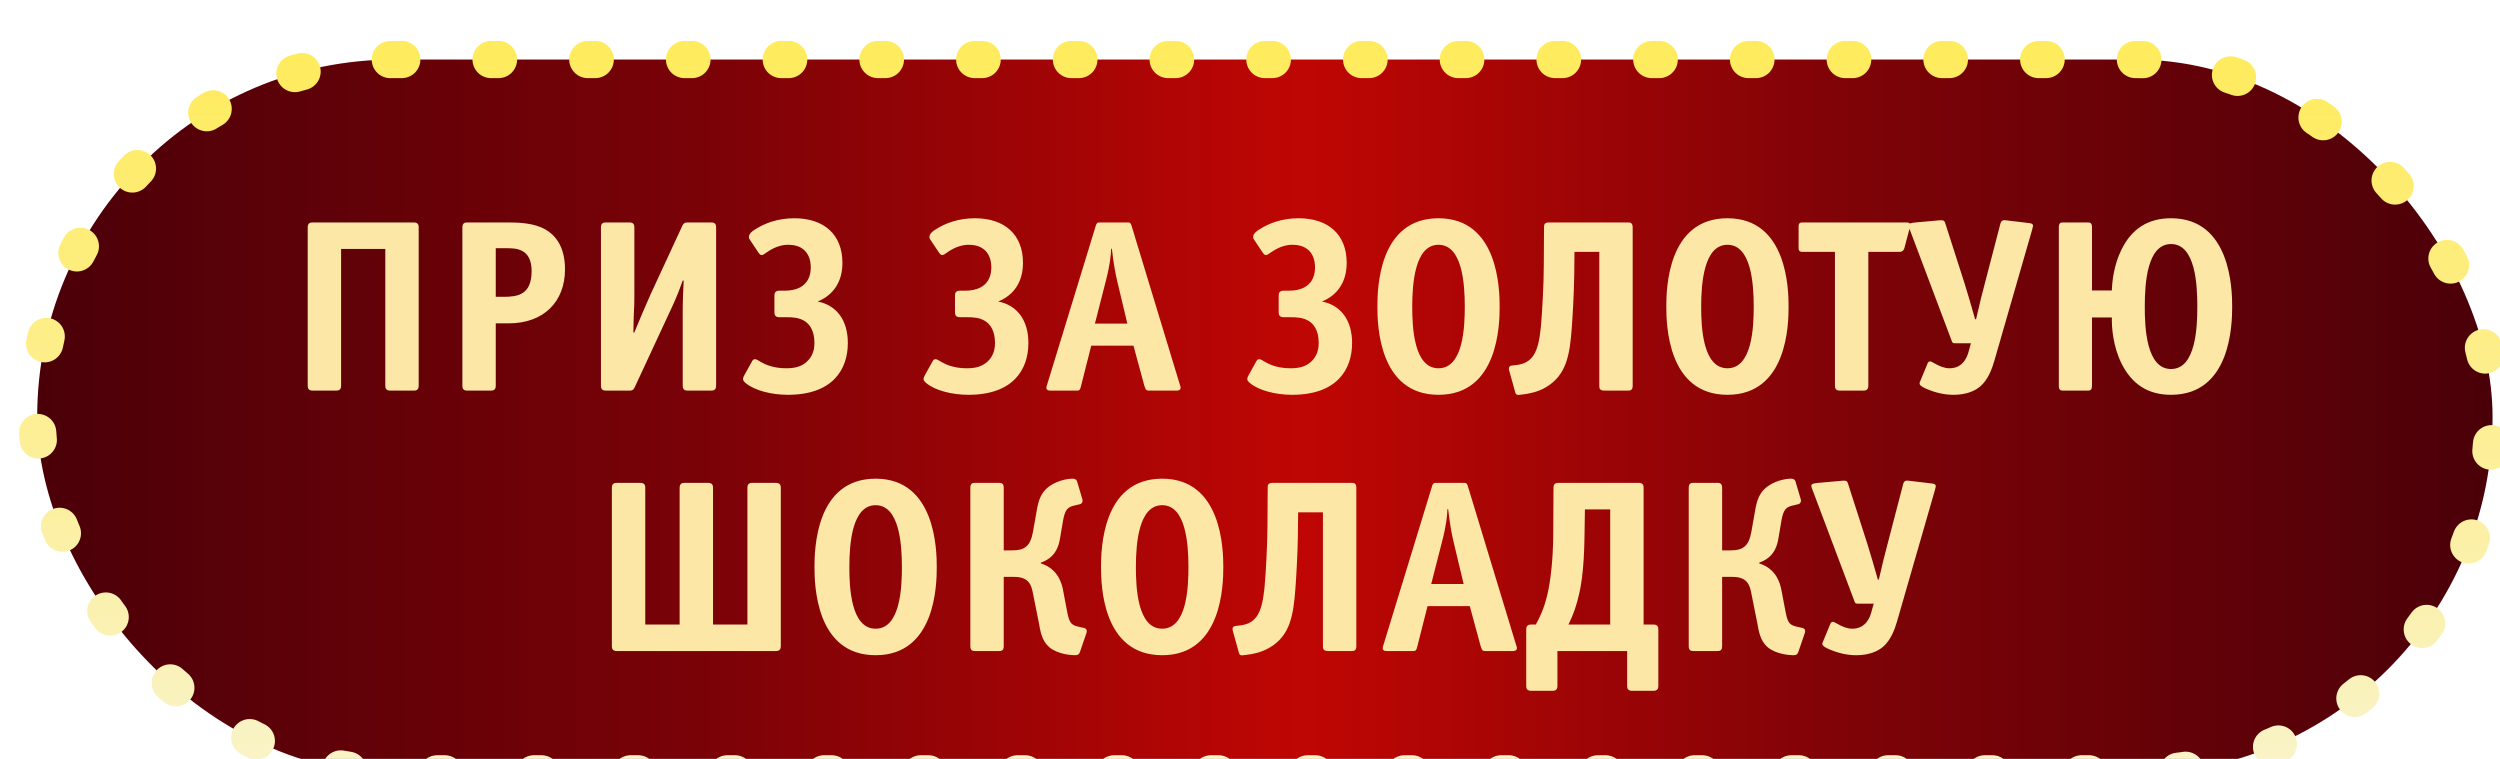 <svg width="336" height="102" viewBox="0 0 336 102" fill="none" xmlns="http://www.w3.org/2000/svg">
<g filter="url(#filter0_i_672_5845)">
<rect x="3" y="3" width="330" height="96" rx="48" fill="url(#paint0_linear_672_5845)"/>
<g filter="url(#filter1_d_672_5845)">
<path d="M43.844 26.459H49.784V44.84C49.784 45.137 49.85 45.5 50.444 45.5H53.612C53.909 45.5 54.272 45.434 54.272 44.84V23.555C54.272 23.258 54.206 22.895 53.612 22.895H40.016C39.719 22.895 39.356 22.961 39.356 23.555V44.84C39.356 45.137 39.422 45.5 40.016 45.5H43.184C43.778 45.5 43.844 45.137 43.844 44.84V26.459ZM64.63 26.36H66.082C67.336 26.36 69.448 26.393 69.448 29.429C69.448 32.63 67.567 32.894 65.653 32.894H64.63V26.36ZM64.63 36.458H66.379C71.065 36.458 73.936 33.554 73.936 29.198C73.936 25.997 72.517 24.512 71.263 23.819C69.745 22.961 67.699 22.895 66.214 22.895H60.802C60.505 22.895 60.142 22.961 60.142 23.555V44.84C60.142 45.137 60.208 45.5 60.802 45.5H63.97C64.564 45.5 64.63 45.137 64.63 44.84V36.458ZM90.451 22.895C89.857 22.895 89.791 23.159 89.593 23.588L85.435 32.564C84.94 33.653 83.785 36.359 83.257 37.679H83.125C83.191 33.917 83.257 34.61 83.257 33.059V23.555C83.257 23.258 83.191 22.895 82.597 22.895H79.429C79.132 22.895 78.769 22.961 78.769 23.555V44.84C78.769 45.137 78.835 45.5 79.429 45.5H82.597C83.092 45.5 83.191 45.302 83.356 44.939L87.91 35.138C88.405 34.082 88.933 33.026 89.758 30.716H89.89C89.824 31.871 89.758 33.455 89.758 34.346V44.84C89.758 45.137 89.824 45.5 90.418 45.5H93.586C94.18 45.5 94.246 45.137 94.246 44.84V23.555C94.246 23.258 94.18 22.895 93.586 22.895H90.451ZM102.082 34.973C102.082 35.27 102.148 35.633 102.742 35.633H103.699C104.458 35.633 105.349 35.666 106.108 36.128C106.801 36.557 107.461 37.415 107.461 39.098C107.461 39.758 107.329 40.616 106.702 41.342C105.877 42.299 104.788 42.497 103.666 42.497C101.983 42.497 100.861 42.002 100.3 41.672C99.937 41.474 99.706 41.276 99.475 41.276C99.211 41.276 99.145 41.441 99.046 41.606L98.023 43.454C97.891 43.685 97.858 43.817 97.858 43.949C97.858 44.18 98.122 44.411 98.254 44.51C99.409 45.467 101.653 46.061 103.897 46.061C109.87 46.061 111.949 42.695 111.949 39.098C111.949 36.029 110.431 34.016 107.89 33.521C108.748 33.191 111.223 31.97 111.223 28.34C111.223 24.512 108.748 22.334 104.755 22.334C102.544 22.334 100.795 22.994 99.508 23.819C99.112 24.05 98.65 24.413 98.65 24.842C98.65 25.04 98.716 25.139 98.815 25.271L99.937 26.954C100.102 27.185 100.234 27.284 100.366 27.284C100.531 27.284 100.729 27.152 100.993 26.954C102.28 26.03 103.336 25.898 103.93 25.898C106.801 25.898 106.966 28.241 106.966 28.901C106.966 29.462 106.966 32.069 103.435 32.069H102.742C102.148 32.069 102.082 32.432 102.082 32.729V34.973ZM126.349 34.973C126.349 35.27 126.415 35.633 127.009 35.633H127.966C128.725 35.633 129.616 35.666 130.375 36.128C131.068 36.557 131.728 37.415 131.728 39.098C131.728 39.758 131.596 40.616 130.969 41.342C130.144 42.299 129.055 42.497 127.933 42.497C126.25 42.497 125.128 42.002 124.567 41.672C124.204 41.474 123.973 41.276 123.742 41.276C123.478 41.276 123.412 41.441 123.313 41.606L122.29 43.454C122.158 43.685 122.125 43.817 122.125 43.949C122.125 44.18 122.389 44.411 122.521 44.51C123.676 45.467 125.92 46.061 128.164 46.061C134.137 46.061 136.216 42.695 136.216 39.098C136.216 36.029 134.698 34.016 132.157 33.521C133.015 33.191 135.49 31.97 135.49 28.34C135.49 24.512 133.015 22.334 129.022 22.334C126.811 22.334 125.062 22.994 123.775 23.819C123.379 24.05 122.917 24.413 122.917 24.842C122.917 25.04 122.983 25.139 123.082 25.271L124.204 26.954C124.369 27.185 124.501 27.284 124.633 27.284C124.798 27.284 124.996 27.152 125.26 26.954C126.547 26.03 127.603 25.898 128.197 25.898C131.068 25.898 131.233 28.241 131.233 28.901C131.233 29.462 131.233 32.069 127.702 32.069H127.009C126.415 32.069 126.349 32.432 126.349 32.729V34.973ZM145.817 22.895C145.388 22.895 145.355 23.093 145.256 23.39L138.689 44.84C138.623 45.038 138.491 45.5 139.184 45.5H142.715C143.144 45.5 143.177 45.335 143.309 44.807L144.662 39.461H150.338L151.79 44.807C151.988 45.467 152.087 45.5 152.483 45.5H156.146C156.311 45.5 156.674 45.467 156.674 45.104C156.674 44.939 156.608 44.84 156.575 44.708L150.107 23.423C150.008 23.093 149.942 22.895 149.612 22.895H145.817ZM149.513 36.491H145.157L146.609 30.815C147.203 28.538 147.302 27.317 147.335 26.426H147.434C147.698 28.703 147.929 29.825 148.16 30.815L149.513 36.491ZM169.855 34.973C169.855 35.27 169.921 35.633 170.515 35.633H171.472C172.231 35.633 173.122 35.666 173.881 36.128C174.574 36.557 175.234 37.415 175.234 39.098C175.234 39.758 175.102 40.616 174.475 41.342C173.65 42.299 172.561 42.497 171.439 42.497C169.756 42.497 168.634 42.002 168.073 41.672C167.71 41.474 167.479 41.276 167.248 41.276C166.984 41.276 166.918 41.441 166.819 41.606L165.796 43.454C165.664 43.685 165.631 43.817 165.631 43.949C165.631 44.18 165.895 44.411 166.027 44.51C167.182 45.467 169.426 46.061 171.67 46.061C177.643 46.061 179.722 42.695 179.722 39.098C179.722 36.029 178.204 34.016 175.663 33.521C176.521 33.191 178.996 31.97 178.996 28.34C178.996 24.512 176.521 22.334 172.528 22.334C170.317 22.334 168.568 22.994 167.281 23.819C166.885 24.05 166.423 24.413 166.423 24.842C166.423 25.04 166.489 25.139 166.588 25.271L167.71 26.954C167.875 27.185 168.007 27.284 168.139 27.284C168.304 27.284 168.502 27.152 168.766 26.954C170.053 26.03 171.109 25.898 171.703 25.898C174.574 25.898 174.739 28.241 174.739 28.901C174.739 29.462 174.739 32.069 171.208 32.069H170.515C169.921 32.069 169.855 32.432 169.855 32.729V34.973ZM199.553 34.214C199.553 31.904 199.388 22.334 191.336 22.334C183.284 22.334 183.119 31.805 183.119 34.214C183.119 36.59 183.284 46.061 191.336 46.061C199.388 46.061 199.553 36.59 199.553 34.214ZM191.336 42.497C188.003 42.497 187.805 36.92 187.805 34.214C187.805 31.079 188.168 25.898 191.336 25.898C194.504 25.898 194.867 31.046 194.867 34.214C194.867 36.92 194.669 42.497 191.336 42.497ZM209.61 26.855H212.943V44.84C212.943 45.104 212.943 45.5 213.636 45.5H216.771C217.101 45.5 217.431 45.467 217.431 44.84V23.555C217.431 22.928 217.101 22.895 216.771 22.895H206.178C205.551 22.895 205.518 23.225 205.518 23.555L205.485 28.736C205.485 30.947 205.287 34.874 205.089 36.986C204.759 40.22 204.099 41.804 201.756 42.068L201.162 42.134C200.832 42.167 200.733 42.464 200.832 42.794L201.657 45.764C201.756 46.127 202.053 46.094 202.251 46.061L202.779 45.995C203.34 45.929 204.627 45.731 205.782 45.038C208.587 43.388 208.983 40.583 209.247 37.052C209.346 35.831 209.544 32.366 209.577 29.957L209.61 26.855ZM238.386 34.214C238.386 31.904 238.221 22.334 230.169 22.334C222.117 22.334 221.952 31.805 221.952 34.214C221.952 36.59 222.117 46.061 230.169 46.061C238.221 46.061 238.386 36.59 238.386 34.214ZM230.169 42.497C226.836 42.497 226.638 36.92 226.638 34.214C226.638 31.079 227.001 25.898 230.169 25.898C233.337 25.898 233.7 31.046 233.7 34.214C233.7 36.92 233.502 42.497 230.169 42.497ZM249.103 26.855H253.261C253.525 26.855 253.822 26.789 253.954 26.327L254.68 23.588C254.746 23.357 254.911 22.895 254.251 22.895H240.226C239.731 22.895 239.731 23.258 239.731 23.39V26.36C239.731 26.492 239.731 26.855 240.226 26.855H244.615V44.84C244.615 45.137 244.681 45.5 245.275 45.5H248.443C248.74 45.5 249.103 45.434 249.103 44.84V26.855ZM262.89 39.131L262.593 40.22C262.428 40.847 261.9 42.497 260.019 42.497C259.392 42.497 258.732 42.266 257.94 41.804C257.709 41.672 257.544 41.573 257.412 41.573C257.313 41.573 257.148 41.639 257.082 41.804L256.059 44.279C255.927 44.576 255.894 44.807 256.851 45.236C258.138 45.797 259.359 46.061 260.547 46.061C262.296 46.061 263.451 45.533 264.177 44.906C265.167 44.048 265.728 42.596 266.025 41.54L271.107 23.918C271.206 23.522 271.239 23.423 271.239 23.357C271.239 22.994 270.81 22.994 270.546 22.961L267.51 22.598C266.949 22.532 266.883 22.928 266.784 23.324L264.738 31.178C264.375 32.531 264.144 33.455 263.583 35.897H263.451C262.857 33.851 262.56 32.729 262.065 31.178L259.524 23.258C259.326 22.664 259.392 22.532 258.435 22.631L255.465 22.895C254.805 22.961 254.508 23.027 254.508 23.291C254.508 23.423 254.574 23.555 254.673 23.852L260.316 38.834C260.382 38.999 260.415 39.131 260.712 39.131H262.89ZM279.162 32.036V23.588C279.162 22.895 278.898 22.895 278.469 22.895H275.4C274.971 22.895 274.707 22.895 274.707 23.588V44.807C274.707 45.5 274.971 45.5 275.4 45.5H278.469C278.898 45.5 279.162 45.5 279.162 44.807V35.666H281.835C281.802 36.953 281.967 39.494 283.122 41.837C284.541 44.675 286.719 46.061 289.788 46.061C297.84 46.061 298.005 36.557 298.005 34.214C298.005 31.937 297.84 22.334 289.788 22.334C286.719 22.334 284.508 23.72 283.122 26.558C282.165 28.472 281.868 30.65 281.835 32.036H279.162ZM289.788 42.596C286.455 42.596 286.257 36.986 286.257 34.214C286.257 31.013 286.587 25.799 289.788 25.799C293.121 25.799 293.319 31.442 293.319 34.214C293.319 36.986 293.121 42.596 289.788 42.596ZM89.343 76.936H84.723V58.555C84.723 58.258 84.657 57.895 84.063 57.895H80.895C80.598 57.895 80.235 57.961 80.235 58.555V79.84C80.235 80.137 80.301 80.5 80.895 80.5H102.279C102.873 80.5 102.939 80.137 102.939 79.84V58.555C102.939 58.258 102.873 57.895 102.279 57.895H99.111C98.517 57.895 98.451 58.258 98.451 58.555V76.936H93.831V58.555C93.831 58.258 93.765 57.895 93.171 57.895H90.003C89.706 57.895 89.343 57.961 89.343 58.555V76.936ZM123.901 69.214C123.901 66.904 123.736 57.334 115.684 57.334C107.632 57.334 107.467 66.805 107.467 69.214C107.467 71.59 107.632 81.061 115.684 81.061C123.736 81.061 123.901 71.59 123.901 69.214ZM115.684 77.497C112.351 77.497 112.153 71.92 112.153 69.214C112.153 66.079 112.516 60.898 115.684 60.898C118.852 60.898 119.215 66.046 119.215 69.214C119.215 71.92 119.017 77.497 115.684 77.497ZM132.242 80.5C132.572 80.5 132.902 80.467 132.902 79.84V70.534H134.321C136.367 70.534 136.631 71.755 136.829 72.745L137.621 76.705C137.819 77.761 137.984 79.081 139.007 79.972C140.162 80.962 142.076 81.061 142.439 81.061C143 81.061 143.066 80.83 143.165 80.566L144.023 78.058C144.089 77.86 144.122 77.497 143.693 77.398L142.835 77.2C141.845 76.969 141.68 76.54 141.383 74.989L140.855 72.217C140.723 71.59 140.294 69.478 137.885 68.719V68.62C139.667 67.993 140.228 66.739 140.459 65.419L140.855 63.076C141.119 61.426 141.548 61.162 142.307 60.964L143.132 60.766C143.429 60.7 143.561 60.403 143.462 60.073L142.769 57.73C142.67 57.4 142.406 57.334 142.142 57.334C141.482 57.334 140.294 57.565 139.337 58.159C137.852 59.05 137.555 60.337 137.324 61.69L136.829 64.495C136.466 66.508 135.608 66.97 134.024 66.97H132.902V58.555C132.902 57.928 132.572 57.895 132.242 57.895H129.074C128.744 57.895 128.414 57.928 128.414 58.555V79.84C128.414 80.467 128.744 80.5 129.074 80.5H132.242ZM162.412 69.214C162.412 66.904 162.247 57.334 154.195 57.334C146.143 57.334 145.978 66.805 145.978 69.214C145.978 71.59 146.143 81.061 154.195 81.061C162.247 81.061 162.412 71.59 162.412 69.214ZM154.195 77.497C150.862 77.497 150.664 71.92 150.664 69.214C150.664 66.079 151.027 60.898 154.195 60.898C157.363 60.898 157.726 66.046 157.726 69.214C157.726 71.92 157.528 77.497 154.195 77.497ZM172.469 61.855H175.802V79.84C175.802 80.104 175.802 80.5 176.495 80.5H179.63C179.96 80.5 180.29 80.467 180.29 79.84V58.555C180.29 57.928 179.96 57.895 179.63 57.895H169.037C168.41 57.895 168.377 58.225 168.377 58.555L168.344 63.736C168.344 65.947 168.146 69.874 167.948 71.986C167.618 75.22 166.958 76.804 164.615 77.068L164.021 77.134C163.691 77.167 163.592 77.464 163.691 77.794L164.516 80.764C164.615 81.127 164.912 81.094 165.11 81.061L165.638 80.995C166.199 80.929 167.486 80.731 168.641 80.038C171.446 78.388 171.842 75.583 172.106 72.052C172.205 70.831 172.403 67.366 172.436 64.957L172.469 61.855ZM191.015 57.895C190.586 57.895 190.553 58.093 190.454 58.39L183.887 79.84C183.821 80.038 183.689 80.5 184.382 80.5H187.913C188.342 80.5 188.375 80.335 188.507 79.807L189.86 74.461H195.536L196.988 79.807C197.186 80.467 197.285 80.5 197.681 80.5H201.344C201.509 80.5 201.872 80.467 201.872 80.104C201.872 79.939 201.806 79.84 201.773 79.708L195.305 58.423C195.206 58.093 195.14 57.895 194.81 57.895H191.015ZM194.711 71.491H190.355L191.807 65.815C192.401 63.538 192.5 62.317 192.533 61.426H192.632C192.896 63.703 193.127 64.825 193.358 65.815L194.711 71.491ZM216.689 80.5V85.186C216.689 85.483 216.755 85.846 217.349 85.846H220.22C220.814 85.846 220.88 85.483 220.88 85.186V77.596C220.88 77.299 220.814 76.936 220.22 76.936H218.9V58.555C218.9 58.258 218.834 57.895 218.24 57.895H207.449C206.855 57.895 206.789 58.258 206.789 58.555L206.756 64.924C206.756 65.518 206.723 68.554 206.261 71.392C205.931 73.405 205.469 75.055 204.413 76.936H203.786C203.192 76.936 203.126 77.299 203.126 77.596V85.186C203.126 85.483 203.192 85.846 203.786 85.846H206.657C206.954 85.846 207.317 85.78 207.317 85.186V80.5H216.689ZM214.412 76.936H208.802C209.462 75.616 209.924 74.263 210.254 72.745C210.584 71.293 210.881 69.082 210.947 65.584L211.013 61.459H214.412V76.936ZM228.793 80.5C229.123 80.5 229.453 80.467 229.453 79.84V70.534H230.872C232.918 70.534 233.182 71.755 233.38 72.745L234.172 76.705C234.37 77.761 234.535 79.081 235.558 79.972C236.713 80.962 238.627 81.061 238.99 81.061C239.551 81.061 239.617 80.83 239.716 80.566L240.574 78.058C240.64 77.86 240.673 77.497 240.244 77.398L239.386 77.2C238.396 76.969 238.231 76.54 237.934 74.989L237.406 72.217C237.274 71.59 236.845 69.478 234.436 68.719V68.62C236.218 67.993 236.779 66.739 237.01 65.419L237.406 63.076C237.67 61.426 238.099 61.162 238.858 60.964L239.683 60.766C239.98 60.7 240.112 60.403 240.013 60.073L239.32 57.73C239.221 57.4 238.957 57.334 238.693 57.334C238.033 57.334 236.845 57.565 235.888 58.159C234.403 59.05 234.106 60.337 233.875 61.69L233.38 64.495C233.017 66.508 232.159 66.97 230.575 66.97H229.453V58.555C229.453 57.928 229.123 57.895 228.793 57.895H225.625C225.295 57.895 224.965 57.928 224.965 58.555V79.84C224.965 80.467 225.295 80.5 225.625 80.5H228.793ZM249.822 74.131L249.525 75.22C249.36 75.847 248.832 77.497 246.951 77.497C246.324 77.497 245.664 77.266 244.872 76.804C244.641 76.672 244.476 76.573 244.344 76.573C244.245 76.573 244.08 76.639 244.014 76.804L242.991 79.279C242.859 79.576 242.826 79.807 243.783 80.236C245.07 80.797 246.291 81.061 247.479 81.061C249.228 81.061 250.383 80.533 251.109 79.906C252.099 79.048 252.66 77.596 252.957 76.54L258.039 58.918C258.138 58.522 258.171 58.423 258.171 58.357C258.171 57.994 257.742 57.994 257.478 57.961L254.442 57.598C253.881 57.532 253.815 57.928 253.716 58.324L251.67 66.178C251.307 67.531 251.076 68.455 250.515 70.897H250.383C249.789 68.851 249.492 67.729 248.997 66.178L246.456 58.258C246.258 57.664 246.324 57.532 245.367 57.631L242.397 57.895C241.737 57.961 241.44 58.027 241.44 58.291C241.44 58.423 241.506 58.555 241.605 58.852L247.248 73.834C247.314 73.999 247.347 74.131 247.644 74.131H249.822Z" fill="#FCE7A7"/>
</g>
<rect x="3" y="3" width="330" height="96" rx="48" stroke="url(#paint1_linear_672_5845)" stroke-width="5" stroke-linecap="round" stroke-linejoin="round" stroke-dasharray="1 12"/>
</g>
<defs>
<filter id="filter0_i_672_5845" x="0.5" y="0.5" width="337" height="106" filterUnits="userSpaceOnUse" color-interpolation-filters="sRGB">
<feFlood flood-opacity="0" result="BackgroundImageFix"/>
<feBlend mode="normal" in="SourceGraphic" in2="BackgroundImageFix" result="shape"/>
<feColorMatrix in="SourceAlpha" type="matrix" values="0 0 0 0 0 0 0 0 0 0 0 0 0 0 0 0 0 0 127 0" result="hardAlpha"/>
<feOffset dx="2" dy="5"/>
<feGaussianBlur stdDeviation="3"/>
<feComposite in2="hardAlpha" operator="arithmetic" k2="-1" k3="1"/>
<feColorMatrix type="matrix" values="0 0 0 0 1 0 0 0 0 0.962 0 0 0 0 0.779 0 0 0 1 0"/>
<feBlend mode="normal" in2="shape" result="effect1_innerShadow_672_5845"/>
</filter>
<filter id="filter1_d_672_5845" x="38.355" y="22.334" width="260.648" height="66.512" filterUnits="userSpaceOnUse" color-interpolation-filters="sRGB">
<feFlood flood-opacity="0" result="BackgroundImageFix"/>
<feColorMatrix in="SourceAlpha" type="matrix" values="0 0 0 0 0 0 0 0 0 0 0 0 0 0 0 0 0 0 127 0" result="hardAlpha"/>
<feOffset dy="2"/>
<feGaussianBlur stdDeviation="0.5"/>
<feComposite in2="hardAlpha" operator="out"/>
<feColorMatrix type="matrix" values="0 0 0 0 0 0 0 0 0 0 0 0 0 0 0 0 0 0 0.1 0"/>
<feBlend mode="normal" in2="BackgroundImageFix" result="effect1_dropShadow_672_5845"/>
<feBlend mode="normal" in="SourceGraphic" in2="effect1_dropShadow_672_5845" result="shape"/>
</filter>
<linearGradient id="paint0_linear_672_5845" x1="1.85" y1="50.127" x2="333" y2="50.127" gradientUnits="userSpaceOnUse">
<stop stop-color="#4A0008"/>
<stop offset="0.271" stop-color="#790207"/>
<stop offset="0.518" stop-color="#BF0604"/>
<stop offset="0.74" stop-color="#7E0307"/>
<stop offset="1" stop-color="#4A0008"/>
</linearGradient>
<linearGradient id="paint1_linear_672_5845" x1="168" y1="3" x2="168" y2="99" gradientUnits="userSpaceOnUse">
<stop stop-color="#FFEB5E"/>
<stop offset="1" stop-color="#F9F3C9"/>
</linearGradient>
</defs>
</svg>
